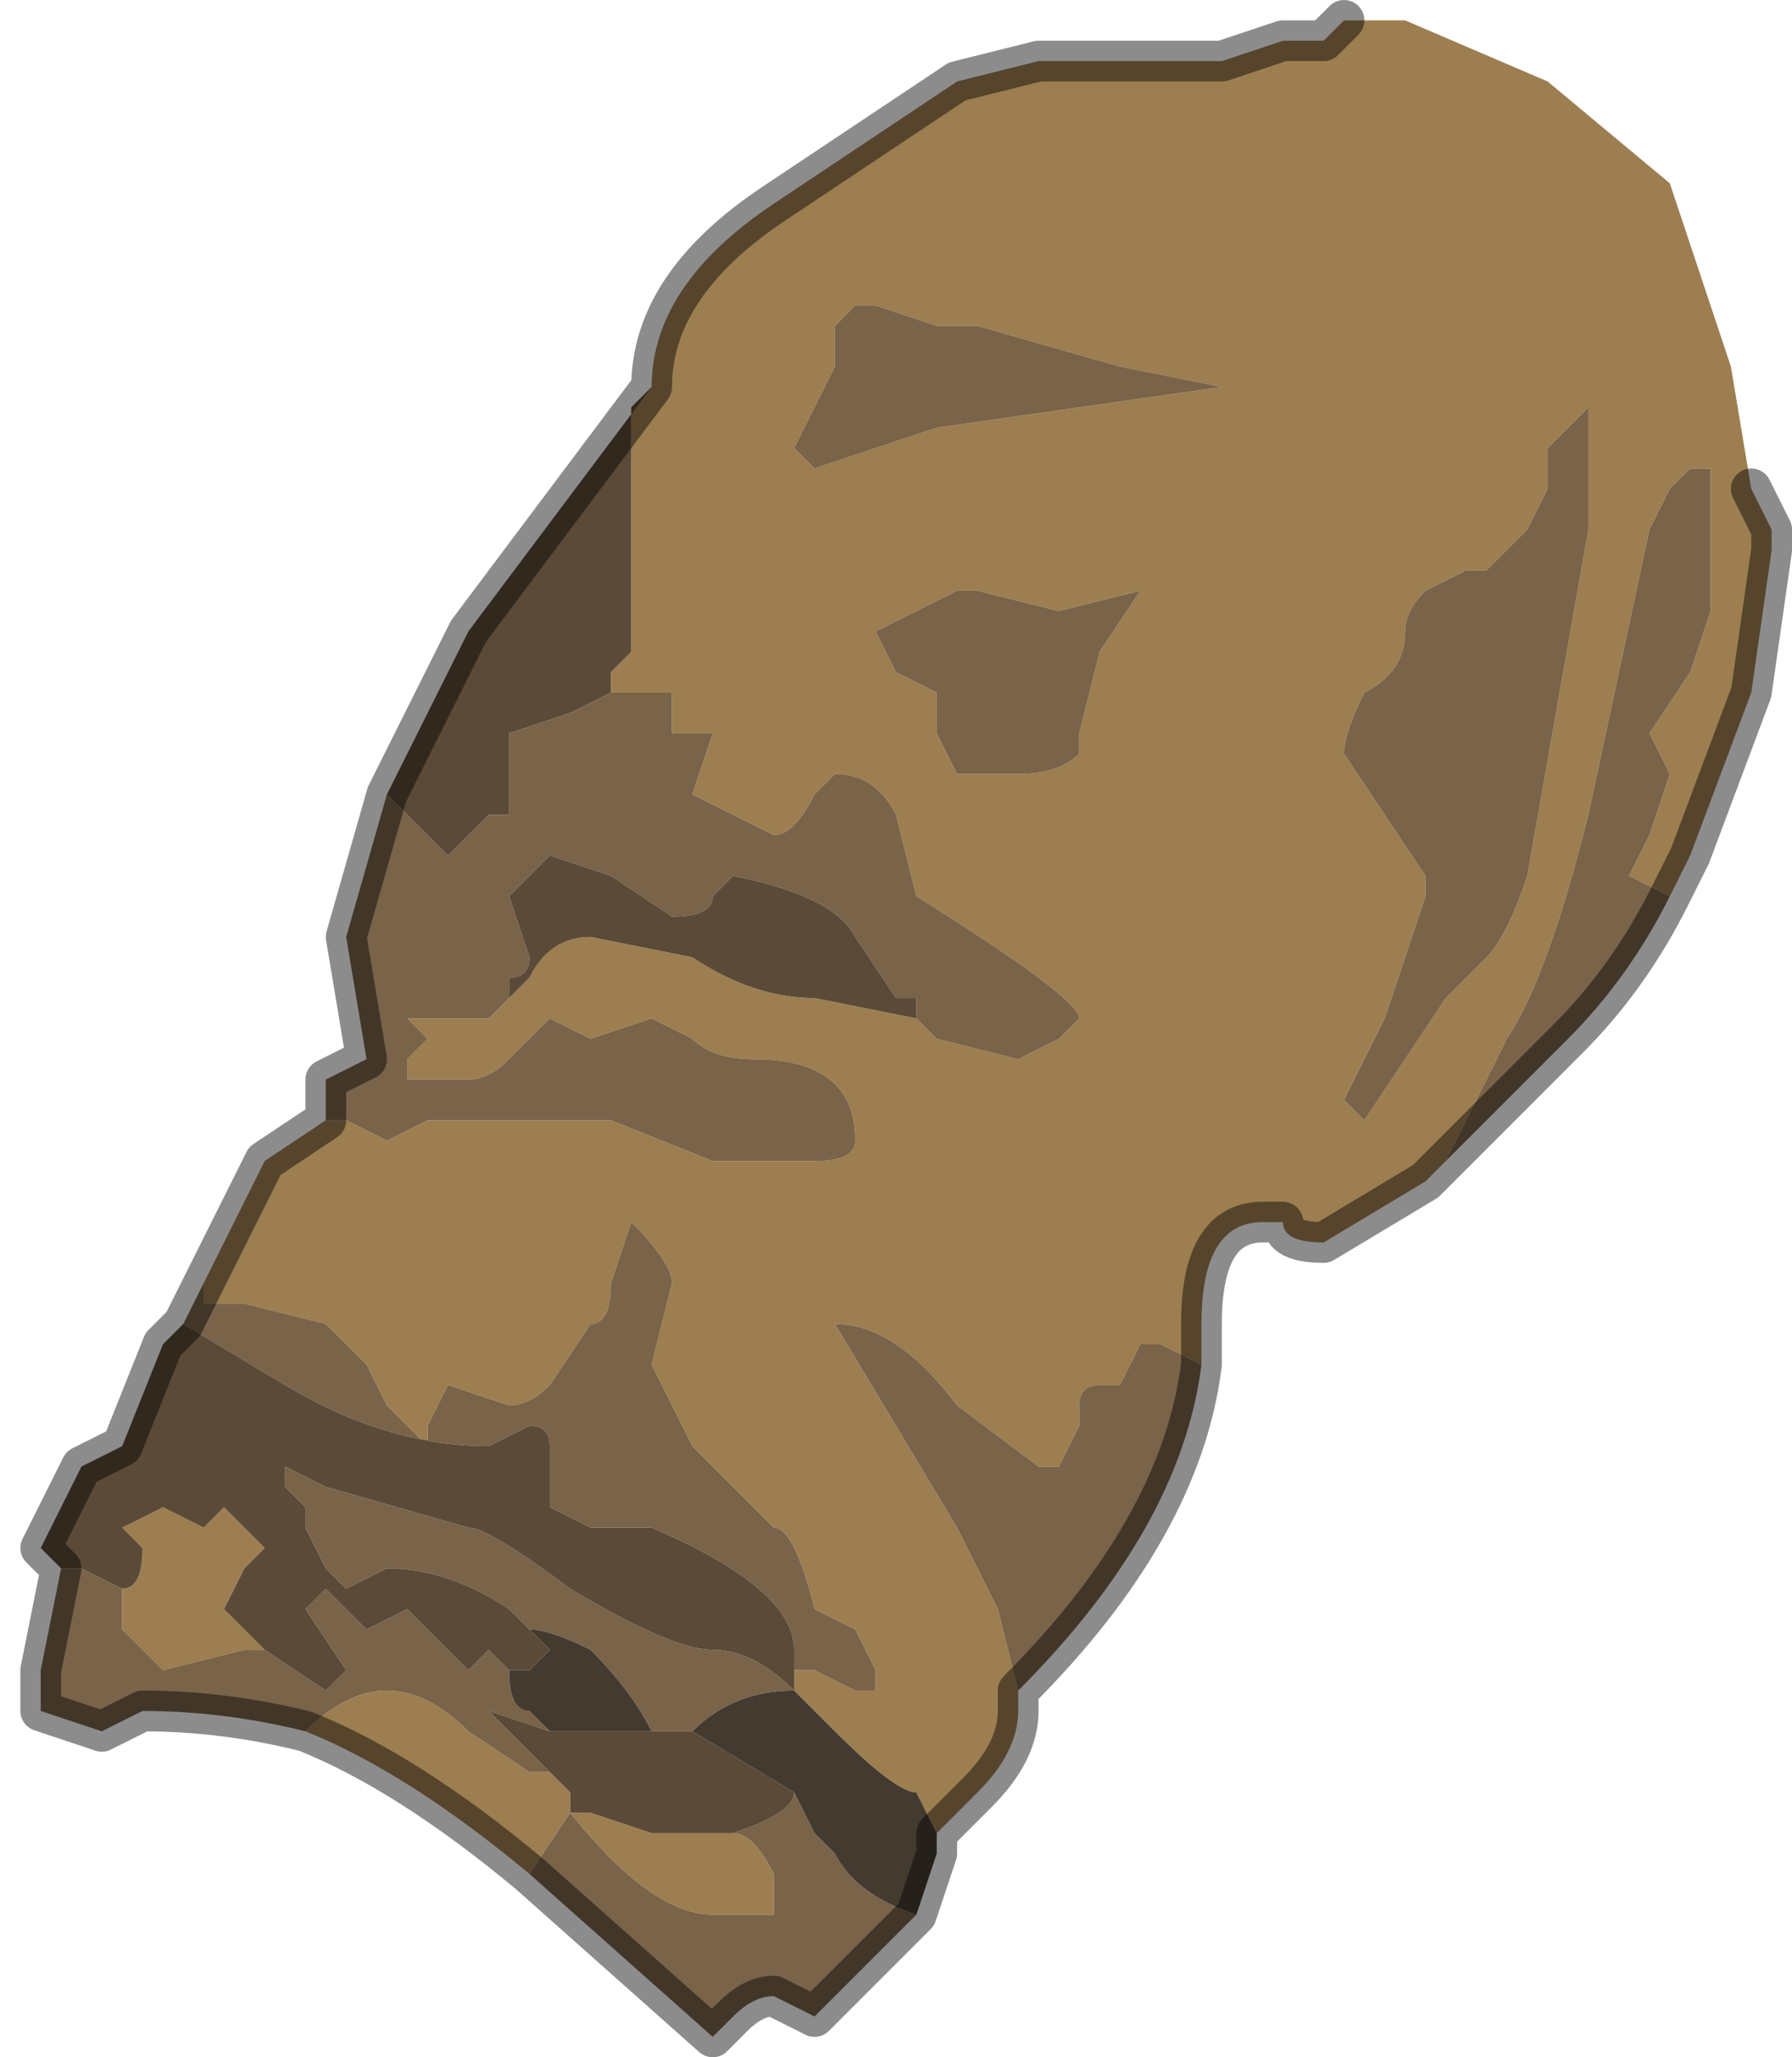 <?xml version="1.0" encoding="UTF-8" standalone="no"?>
<svg xmlns:xlink="http://www.w3.org/1999/xlink" height="5.05px" width="4.4px" xmlns="http://www.w3.org/2000/svg">
  <g transform="matrix(1.0, 0.0, 0.0, 1.0, 2.25, 2.75)">
    <path d="M-0.65 -1.8 Q-0.65 -2.05 -0.35 -2.25 L0.1 -2.55 0.3 -2.6 0.5 -2.6 0.75 -2.6 0.9 -2.65 1.0 -2.65 1.05 -2.7 1.1 -2.7 1.2 -2.7 1.55 -2.55 1.85 -2.3 2.0 -1.85 2.05 -1.55 2.1 -1.45 2.1 -1.4 2.05 -1.05 1.9 -0.65 1.85 -0.55 1.75 -0.6 1.8 -0.7 1.85 -0.85 1.8 -0.95 1.9 -1.1 1.95 -1.25 1.95 -1.55 1.95 -1.6 1.9 -1.6 1.85 -1.55 1.8 -1.45 1.65 -0.75 Q1.55 -0.35 1.45 -0.2 L1.35 0.0 1.3 0.1 1.25 0.15 1.0 0.3 Q0.9 0.3 0.9 0.25 L0.85 0.25 Q0.7 0.25 0.7 0.5 L0.7 0.6 0.6 0.55 0.55 0.55 0.5 0.65 0.45 0.65 Q0.4 0.65 0.4 0.7 L0.4 0.75 0.35 0.85 0.3 0.85 0.1 0.7 Q-0.05 0.5 -0.2 0.5 L0.1 1.0 0.15 1.1 0.2 1.2 0.25 1.4 0.25 1.45 Q0.25 1.55 0.15 1.65 L0.05 1.75 0.0 1.65 Q-0.05 1.65 -0.2 1.5 L-0.2 1.5 -0.3 1.4 -0.3 1.4 -0.3 1.35 -0.25 1.35 -0.15 1.4 -0.1 1.4 -0.1 1.35 -0.15 1.25 -0.25 1.2 Q-0.3 1.0 -0.35 1.0 L-0.55 0.8 -0.65 0.6 -0.6 0.4 Q-0.6 0.35 -0.7 0.25 L-0.75 0.4 Q-0.75 0.5 -0.8 0.5 L-0.9 0.65 Q-0.95 0.7 -1.0 0.7 L-1.15 0.65 -1.2 0.75 -1.2 0.8 -1.3 0.7 -1.35 0.6 -1.45 0.5 -1.65 0.45 -1.75 0.45 -1.75 0.4 -1.7 0.3 -1.6 0.1 -1.45 0.0 -1.4 0.0 -1.3 0.05 -1.2 0.0 -1.2 0.0 -1.15 0.0 -1.0 0.0 -0.75 0.0 -0.5 0.1 -0.25 0.1 Q-0.15 0.1 -0.15 0.05 -0.15 -0.15 -0.4 -0.15 -0.5 -0.15 -0.55 -0.2 L-0.65 -0.25 -0.8 -0.2 -0.9 -0.25 -0.95 -0.2 -1.0 -0.15 Q-1.05 -0.1 -1.1 -0.1 L-1.25 -0.1 -1.25 -0.15 -1.2 -0.2 -1.25 -0.25 -1.2 -0.25 -1.1 -0.25 -1.1 -0.25 -1.05 -0.25 -1.0 -0.3 -0.95 -0.35 Q-0.9 -0.45 -0.8 -0.45 L-0.55 -0.4 Q-0.4 -0.3 -0.25 -0.3 L0.0 -0.25 0.0 -0.25 0.05 -0.2 0.25 -0.15 0.35 -0.2 0.4 -0.25 Q0.4 -0.3 0.0 -0.55 L-0.05 -0.75 Q-0.1 -0.85 -0.2 -0.85 L-0.25 -0.8 Q-0.3 -0.7 -0.35 -0.7 L-0.55 -0.8 -0.5 -0.95 -0.6 -0.95 -0.6 -1.05 -0.65 -1.05 -0.75 -1.05 -0.75 -1.1 -0.7 -1.15 -0.7 -1.25 -0.7 -1.75 -0.65 -1.8 M-0.95 1.85 Q-1.25 1.6 -1.5 1.5 -1.4 1.4 -1.3 1.4 -1.2 1.4 -1.1 1.5 L-0.95 1.6 -0.9 1.6 -0.85 1.65 -0.85 1.65 -0.85 1.7 -0.85 1.7 -0.95 1.85 M1.4 -1.35 L1.35 -1.35 1.25 -1.3 Q1.2 -1.25 1.2 -1.2 1.2 -1.1 1.1 -1.05 1.05 -0.95 1.05 -0.9 L1.25 -0.6 1.25 -0.55 1.15 -0.25 1.05 -0.05 1.1 0.0 1.2 -0.15 1.3 -0.3 1.4 -0.4 Q1.45 -0.45 1.5 -0.6 L1.65 -1.45 1.65 -1.6 1.65 -1.75 1.55 -1.65 1.55 -1.55 1.5 -1.45 1.4 -1.35 M0.1 -1.3 L0.0 -1.25 -0.1 -1.2 -0.05 -1.1 0.05 -1.05 0.05 -0.95 0.1 -0.85 0.25 -0.85 Q0.35 -0.85 0.4 -0.9 L0.4 -0.95 0.45 -1.15 0.55 -1.3 0.35 -1.25 0.15 -1.3 0.1 -1.3 M0.5 -1.85 L0.15 -1.95 0.05 -1.95 -0.1 -2.0 -0.15 -2.0 -0.2 -1.95 -0.2 -1.85 -0.25 -1.75 -0.3 -1.65 -0.25 -1.6 0.05 -1.7 0.4 -1.75 0.75 -1.8 0.5 -1.85 M-1.6 1.3 L-1.65 1.3 -1.85 1.35 -1.9 1.3 -1.95 1.25 -1.95 1.15 Q-1.9 1.15 -1.9 1.05 L-1.95 1.0 -1.85 0.95 -1.75 1.0 -1.7 0.95 -1.6 1.05 -1.65 1.1 -1.65 1.1 -1.7 1.2 -1.6 1.3 M-0.45 1.75 Q-0.4 1.75 -0.35 1.85 L-0.35 1.95 -0.5 1.95 Q-0.65 1.95 -0.85 1.7 L-0.8 1.7 -0.65 1.75 -0.45 1.75" fill="#9c7e50" fill-rule="evenodd" stroke="none"/>
    <path d="M1.85 -0.55 Q1.75 -0.35 1.6 -0.2 L1.3 0.1 1.35 0.0 1.45 -0.2 Q1.55 -0.35 1.65 -0.75 L1.8 -1.45 1.85 -1.55 1.9 -1.6 1.95 -1.6 1.95 -1.55 1.95 -1.25 1.9 -1.1 1.8 -0.95 1.85 -0.85 1.8 -0.7 1.75 -0.6 1.85 -0.55 M0.7 0.6 Q0.65 1.0 0.25 1.4 L0.2 1.2 0.15 1.1 0.1 1.0 -0.2 0.5 Q-0.05 0.5 0.1 0.7 L0.3 0.85 0.35 0.85 0.4 0.75 0.4 0.7 Q0.4 0.65 0.45 0.65 L0.5 0.65 0.55 0.55 0.6 0.55 0.7 0.6 M0.0 1.95 L-0.25 2.2 -0.35 2.15 Q-0.4 2.15 -0.45 2.2 L-0.5 2.25 -0.95 1.85 -0.95 1.85 -0.85 1.7 -0.85 1.7 Q-0.65 1.95 -0.5 1.95 L-0.35 1.95 -0.35 1.85 Q-0.4 1.75 -0.45 1.75 -0.3 1.7 -0.3 1.65 L-0.25 1.75 -0.2 1.8 Q-0.15 1.9 0.0 1.95 M-1.5 1.5 Q-1.7 1.45 -1.9 1.45 L-2.0 1.5 -2.15 1.45 -2.15 1.35 -2.1 1.1 -2.05 1.1 -1.95 1.15 -1.95 1.25 -1.9 1.3 -1.85 1.35 -1.65 1.3 -1.6 1.3 -1.45 1.4 -1.4 1.35 -1.5 1.2 -1.45 1.15 -1.4 1.2 -1.35 1.25 -1.25 1.2 Q-1.25 1.2 -1.2 1.25 L-1.1 1.35 -1.05 1.3 -1.0 1.35 Q-1.0 1.45 -0.95 1.45 L-0.9 1.5 -0.9 1.5 -1.05 1.45 -1.05 1.45 -0.9 1.6 -0.95 1.6 -1.1 1.5 Q-1.2 1.4 -1.3 1.4 -1.4 1.4 -1.5 1.5 M-1.8 0.5 L-1.75 0.4 -1.75 0.45 -1.65 0.45 -1.45 0.5 -1.35 0.6 -1.3 0.7 -1.2 0.8 -1.2 0.75 -1.15 0.65 -1.0 0.7 Q-0.95 0.7 -0.9 0.65 L-0.8 0.5 Q-0.75 0.5 -0.75 0.4 L-0.7 0.25 Q-0.6 0.35 -0.6 0.4 L-0.65 0.6 -0.55 0.8 -0.35 1.0 Q-0.3 1.0 -0.25 1.2 L-0.15 1.25 -0.1 1.35 -0.1 1.4 -0.15 1.4 -0.25 1.35 -0.3 1.35 -0.3 1.3 Q-0.3 1.15 -0.65 1.0 L-0.8 1.0 -0.9 0.95 -0.9 0.8 Q-0.9 0.75 -0.95 0.75 L-1.05 0.8 Q-1.3 0.8 -1.55 0.65 L-1.8 0.5 M-1.45 0.0 Q-1.45 -0.05 -1.45 -0.1 L-1.35 -0.15 -1.35 -0.15 -1.4 -0.45 -1.3 -0.8 -1.15 -0.65 -1.05 -0.75 -1.0 -0.75 Q-1.0 -0.75 -1.0 -0.8 L-1.0 -0.95 -0.85 -1.0 -0.75 -1.05 -0.65 -1.05 -0.6 -1.05 -0.6 -0.95 -0.5 -0.95 -0.55 -0.8 -0.35 -0.7 Q-0.3 -0.7 -0.25 -0.8 L-0.2 -0.85 Q-0.1 -0.85 -0.05 -0.75 L0.0 -0.55 Q0.4 -0.3 0.4 -0.25 L0.35 -0.2 0.25 -0.15 0.05 -0.2 0.0 -0.25 0.0 -0.25 0.0 -0.3 -0.05 -0.3 -0.15 -0.45 Q-0.2 -0.55 -0.45 -0.6 L-0.5 -0.55 Q-0.5 -0.5 -0.6 -0.5 L-0.75 -0.6 -0.9 -0.65 -1.0 -0.55 -0.95 -0.4 Q-0.95 -0.35 -1.0 -0.35 L-1.0 -0.3 -1.05 -0.25 -1.1 -0.25 -1.1 -0.25 -1.2 -0.25 -1.25 -0.25 -1.2 -0.2 -1.25 -0.15 -1.25 -0.1 -1.1 -0.1 Q-1.05 -0.1 -1.0 -0.15 L-0.95 -0.2 -0.9 -0.25 -0.8 -0.2 -0.65 -0.25 -0.55 -0.2 Q-0.5 -0.15 -0.4 -0.15 -0.15 -0.15 -0.15 0.05 -0.15 0.1 -0.25 0.1 L-0.5 0.1 -0.75 0.0 -1.0 0.0 -1.15 0.0 -1.2 0.0 -1.2 0.0 -1.3 0.05 -1.4 0.0 -1.45 0.0 M0.5 -1.85 L0.75 -1.8 0.4 -1.75 0.05 -1.7 -0.25 -1.6 -0.3 -1.65 -0.25 -1.75 -0.2 -1.85 -0.2 -1.95 -0.15 -2.0 -0.1 -2.0 0.05 -1.95 0.15 -1.95 0.5 -1.85 M0.1 -1.3 L0.15 -1.3 0.35 -1.25 0.55 -1.3 0.45 -1.15 0.4 -0.95 0.4 -0.9 Q0.35 -0.85 0.25 -0.85 L0.1 -0.85 0.05 -0.95 0.05 -1.05 -0.05 -1.1 -0.1 -1.2 0.0 -1.25 0.1 -1.3 M1.4 -1.35 L1.5 -1.45 1.55 -1.55 1.55 -1.65 1.65 -1.75 1.65 -1.6 1.65 -1.45 1.5 -0.6 Q1.45 -0.45 1.4 -0.4 L1.3 -0.3 1.2 -0.15 1.1 0.0 1.05 -0.05 1.15 -0.25 1.25 -0.55 1.25 -0.6 1.05 -0.9 Q1.05 -0.95 1.1 -1.05 1.2 -1.1 1.2 -1.2 1.2 -1.25 1.25 -1.3 L1.35 -1.35 1.4 -1.35 M-0.95 1.25 L-1.0 1.2 Q-1.15 1.1 -1.3 1.1 L-1.4 1.15 -1.45 1.1 -1.5 1.0 -1.5 0.95 -1.55 0.9 -1.55 0.85 -1.45 0.9 -1.1 1.0 Q-1.05 1.0 -0.85 1.15 -0.6 1.3 -0.5 1.3 -0.4 1.3 -0.3 1.4 -0.45 1.4 -0.55 1.5 L-0.55 1.5 -0.65 1.5 Q-0.7 1.4 -0.8 1.3 -0.9 1.25 -0.95 1.25" fill="#796349" fill-rule="evenodd" stroke="none"/>
    <path d="M-2.1 1.1 L-2.1 1.1 -2.15 1.05 -2.05 0.85 -2.05 0.85 -1.95 0.8 -1.85 0.55 -1.8 0.5 -1.55 0.65 Q-1.3 0.8 -1.05 0.8 L-0.95 0.75 Q-0.9 0.75 -0.9 0.8 L-0.9 0.95 -0.8 1.0 -0.65 1.0 Q-0.3 1.15 -0.3 1.3 L-0.3 1.35 -0.3 1.4 Q-0.4 1.3 -0.5 1.3 -0.6 1.3 -0.85 1.15 -1.05 1.0 -1.1 1.0 L-1.45 0.9 -1.55 0.85 -1.55 0.9 -1.5 0.95 -1.5 1.0 -1.45 1.1 -1.4 1.15 -1.3 1.1 Q-1.15 1.1 -1.0 1.2 L-0.95 1.25 -0.9 1.3 -0.9 1.3 -0.95 1.35 -1.0 1.35 -1.0 1.35 -1.05 1.3 -1.1 1.35 -1.2 1.25 Q-1.25 1.2 -1.25 1.2 L-1.35 1.25 -1.4 1.2 -1.45 1.15 -1.5 1.2 -1.4 1.35 -1.45 1.4 -1.6 1.3 -1.7 1.2 -1.65 1.1 -1.65 1.1 -1.6 1.05 -1.7 0.95 -1.75 1.0 -1.85 0.95 -1.95 1.0 -1.9 1.05 Q-1.9 1.15 -1.95 1.15 L-2.05 1.1 -2.1 1.1 M-1.3 -0.8 L-1.1 -1.2 -0.65 -1.8 -0.7 -1.75 -0.7 -1.25 -0.7 -1.15 -0.75 -1.1 -0.75 -1.05 -0.85 -1.0 -1.0 -0.95 -1.0 -0.8 Q-1.0 -0.75 -1.0 -0.75 L-1.05 -0.75 -1.15 -0.65 -1.3 -0.8 M0.0 -0.25 L-0.25 -0.3 Q-0.4 -0.3 -0.55 -0.4 L-0.8 -0.45 Q-0.9 -0.45 -0.95 -0.35 L-1.0 -0.3 -1.0 -0.35 Q-0.95 -0.35 -0.95 -0.4 L-1.0 -0.55 -0.9 -0.65 -0.75 -0.6 -0.6 -0.5 Q-0.5 -0.5 -0.5 -0.55 L-0.45 -0.6 Q-0.2 -0.55 -0.15 -0.45 L-0.05 -0.3 0.0 -0.3 0.0 -0.25 M-0.55 1.5 L-0.3 1.65 -0.3 1.65 Q-0.3 1.7 -0.45 1.75 L-0.65 1.75 -0.8 1.7 -0.85 1.7 -0.85 1.65 -0.85 1.65 -0.9 1.6 -1.05 1.45 -1.05 1.45 -0.9 1.5 -0.9 1.5 -0.75 1.5 -0.65 1.5 -0.55 1.5" fill="#5b4a37" fill-rule="evenodd" stroke="none"/>
    <path d="M0.05 1.75 L0.05 1.8 0.0 1.95 Q-0.15 1.9 -0.2 1.8 L-0.25 1.75 -0.3 1.65 -0.3 1.65 -0.55 1.5 -0.55 1.5 Q-0.45 1.4 -0.3 1.4 L-0.3 1.4 -0.2 1.5 -0.2 1.5 Q-0.05 1.65 0.0 1.65 L0.05 1.75 M-0.9 1.5 L-0.95 1.45 Q-1.0 1.45 -1.0 1.35 L-1.0 1.35 -0.95 1.35 -0.9 1.3 -0.9 1.3 -0.95 1.25 Q-0.9 1.25 -0.8 1.3 -0.7 1.4 -0.65 1.5 L-0.75 1.5 -0.9 1.5" fill="#433a30" fill-rule="evenodd" stroke="none"/>
    <path d="M-0.65 -1.8 Q-0.65 -2.05 -0.35 -2.25 L0.1 -2.55 0.3 -2.6 0.5 -2.6 0.75 -2.6 0.9 -2.65 1.0 -2.65 1.05 -2.7 M2.05 -1.55 L2.1 -1.45 2.1 -1.4 2.05 -1.05 1.9 -0.65 1.85 -0.55 Q1.75 -0.35 1.6 -0.2 L1.3 0.1 1.25 0.15 1.0 0.3 Q0.9 0.3 0.9 0.25 L0.85 0.25 Q0.7 0.25 0.7 0.5 L0.7 0.6 Q0.65 1.0 0.25 1.4 L0.25 1.45 Q0.25 1.55 0.15 1.65 L0.05 1.75 0.05 1.8 0.0 1.95 -0.25 2.2 -0.35 2.15 Q-0.4 2.15 -0.45 2.2 L-0.5 2.25 -0.95 1.85 -0.95 1.85 Q-1.25 1.6 -1.5 1.5 -1.7 1.45 -1.9 1.45 L-2.0 1.5 -2.15 1.45 -2.15 1.35 -2.1 1.1 -2.1 1.1 -2.15 1.05 -2.05 0.85 -2.05 0.85 -1.95 0.8 -1.85 0.55 -1.8 0.5 -1.75 0.4 -1.7 0.3 -1.6 0.1 -1.45 0.0 Q-1.45 -0.05 -1.45 -0.1 L-1.35 -0.15 -1.35 -0.15 -1.4 -0.45 -1.3 -0.8 -1.1 -1.2 -0.65 -1.8" fill="none" stroke="#000000" stroke-linecap="round" stroke-linejoin="round" stroke-opacity="0.451" stroke-width="0.1"/>
  </g>
</svg>
